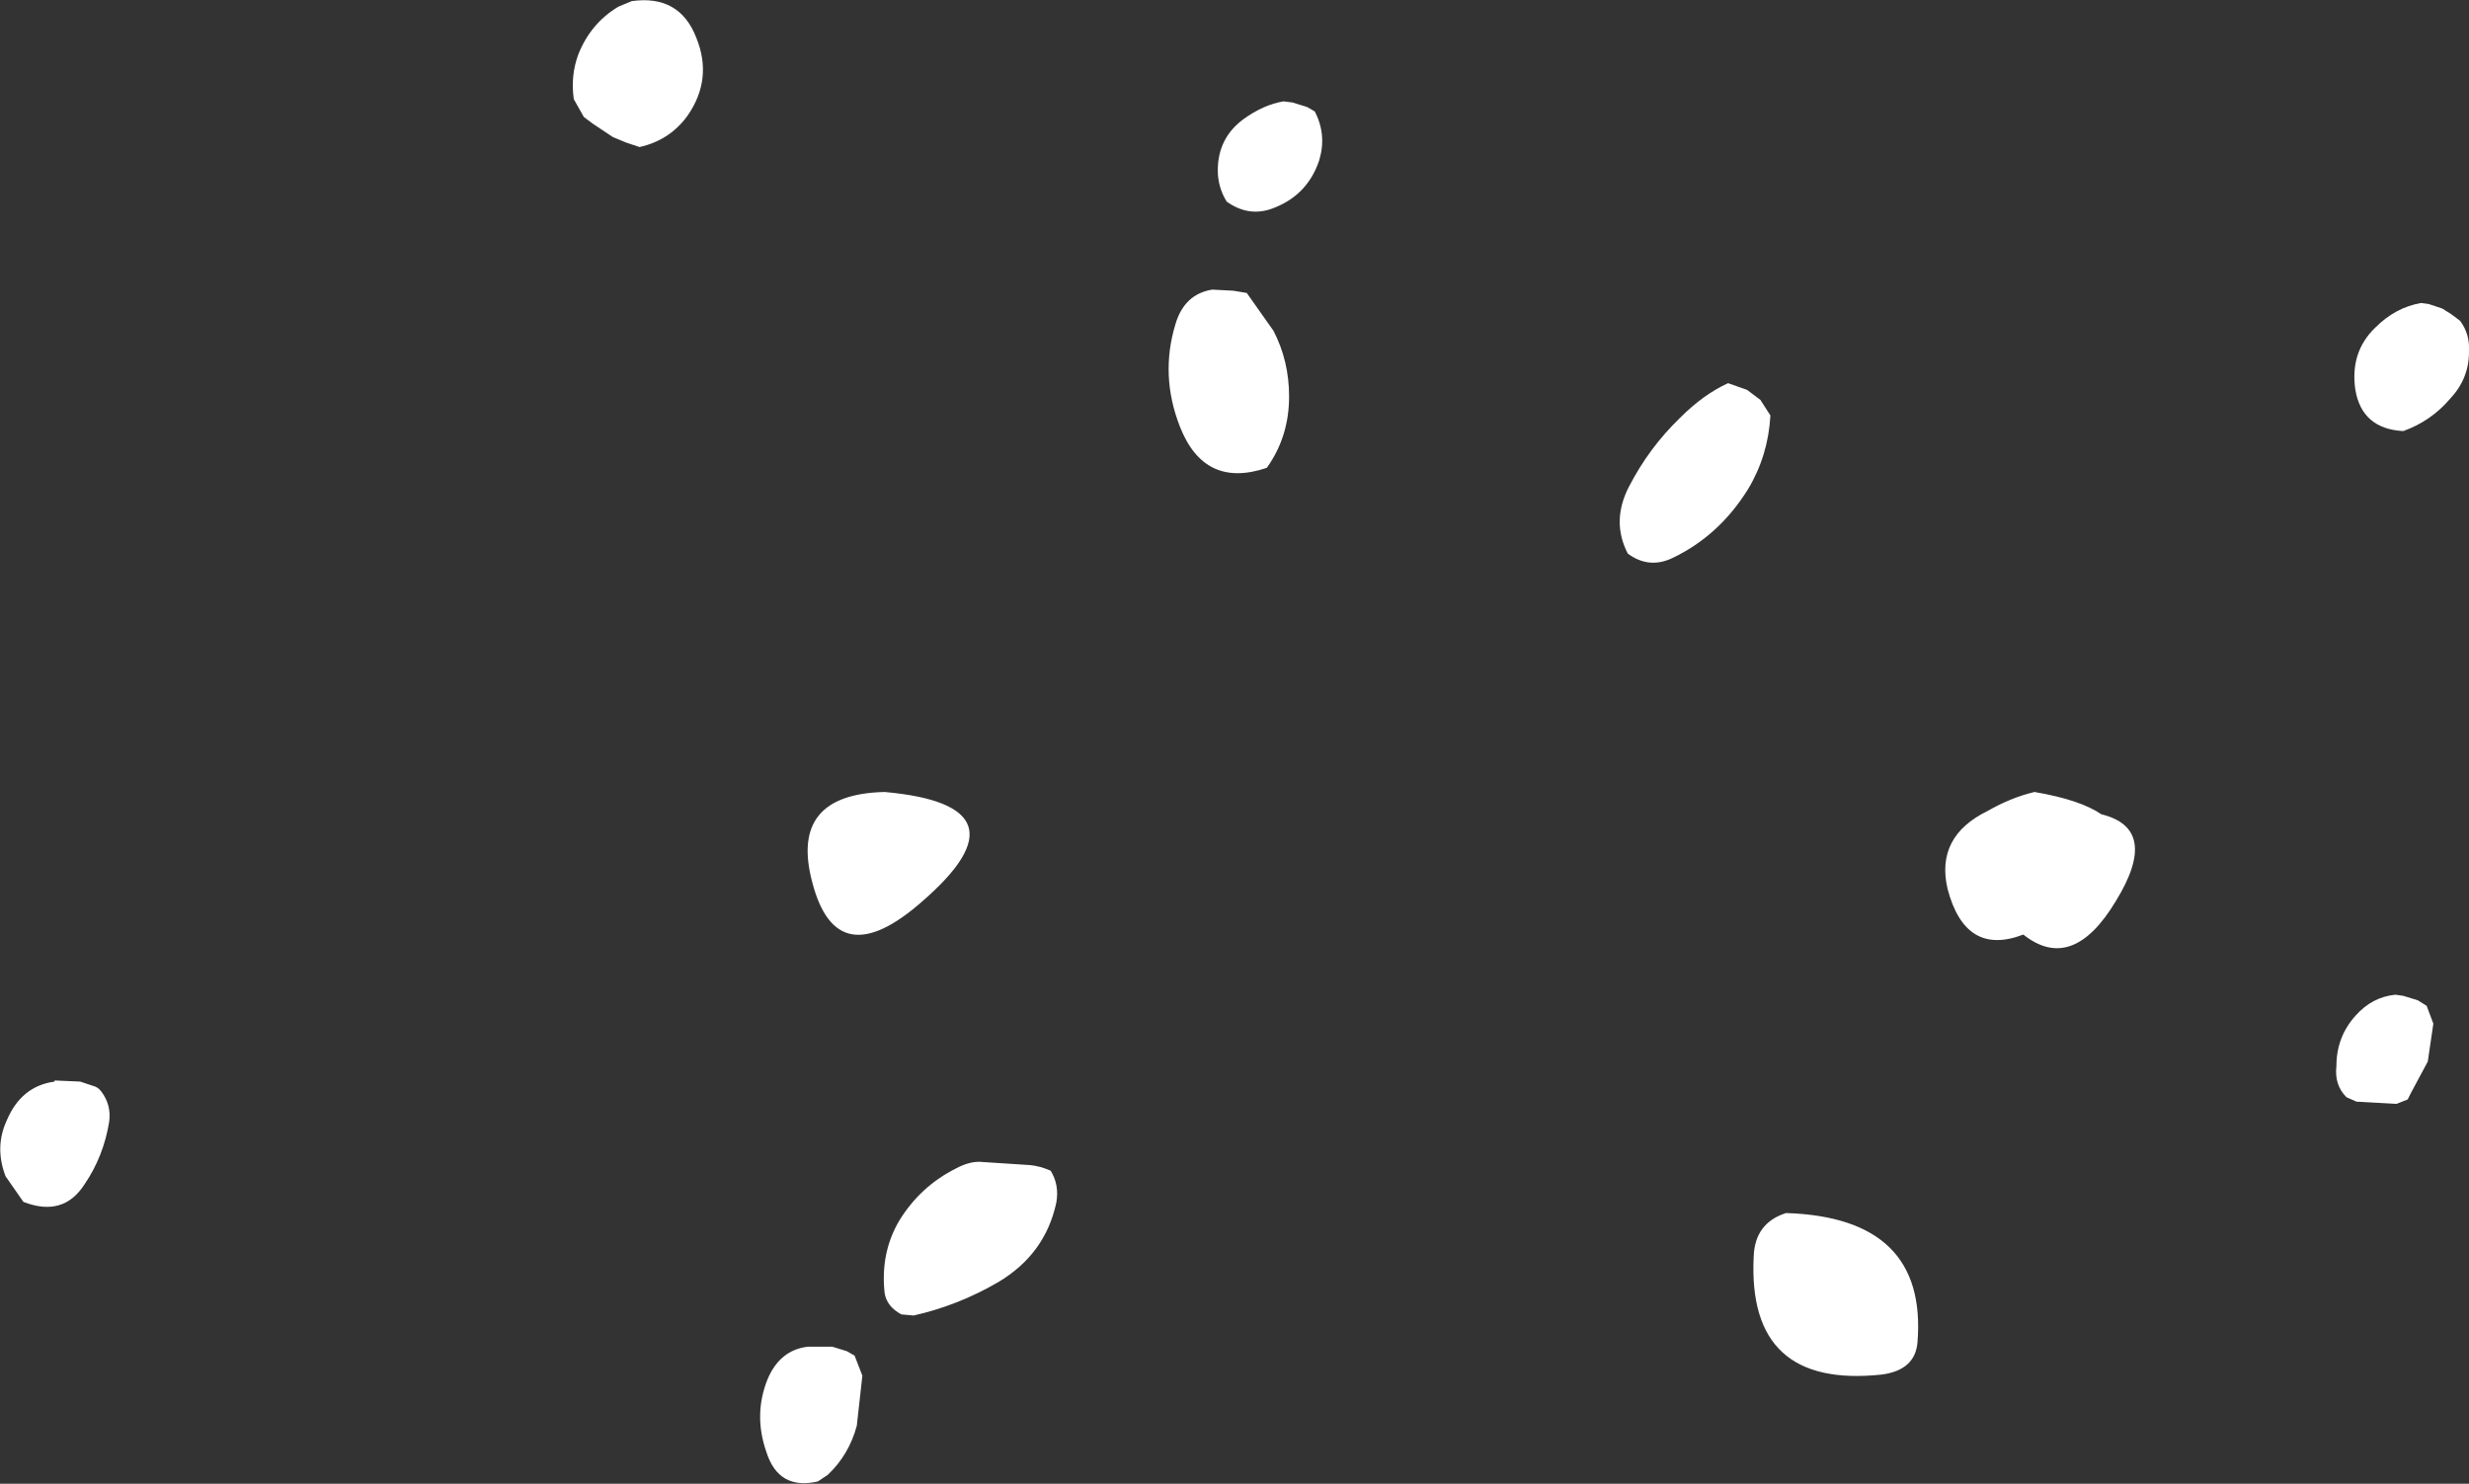 <?xml version="1.0" encoding="UTF-8" standalone="no"?>
<svg xmlns:ffdec="https://www.free-decompiler.com/flash" xmlns:xlink="http://www.w3.org/1999/xlink" ffdec:objectType="shape" height="66.6px" width="110.8px" xmlns="http://www.w3.org/2000/svg">
  <rect width="100%" height="100%" fill="#333333" stroke="none"/>
  <g transform="matrix(1.0, 0.0, 0.0, 1.0, 37.7, 16.7)">
    <path d="M17.35 -7.65 Q16.95 -8.3 16.95 -9.05 16.95 -10.5 18.1 -11.35 19.0 -12.0 19.9 -12.15 L20.3 -12.1 20.95 -11.9 21.3 -11.7 Q21.85 -10.65 21.5 -9.5 21.0 -8.0 19.55 -7.4 18.4 -6.9 17.35 -7.65 M73.1 -0.9 Q73.1 0.3 72.25 1.2 71.4 2.2 70.15 2.65 68.3 2.55 68.0 0.8 67.75 -0.9 68.9 -2.0 69.8 -2.9 70.95 -3.1 L71.3 -3.05 71.9 -2.85 72.3 -2.6 72.7 -2.3 Q73.15 -1.7 73.1 -0.9 M71.25 30.95 L70.5 32.35 70.35 32.65 69.85 32.85 68.05 32.75 67.6 32.55 Q67.05 32.0 67.15 31.15 67.15 29.85 68.0 28.9 68.75 28.05 69.8 27.95 L70.15 28.0 70.8 28.2 71.2 28.45 71.5 29.25 71.25 30.95 M0.75 47.3 Q0.4 48.6 -0.55 49.5 L-1.0 49.8 Q-2.75 50.2 -3.3 48.5 -3.9 46.8 -3.25 45.2 -2.7 43.9 -1.45 43.75 L-0.35 43.75 0.3 43.95 0.65 44.15 1.0 45.05 0.75 47.3 M-9.35 -16.65 Q-7.2 -16.95 -6.45 -15.0 -5.7 -13.15 -6.85 -11.5 -7.65 -10.4 -9.0 -10.1 L-9.6 -10.3 -10.2 -10.55 -11.1 -11.15 -11.5 -11.45 -11.95 -12.25 Q-12.1 -13.3 -11.75 -14.25 -11.2 -15.65 -9.95 -16.4 L-9.35 -16.65 M-33.5 32.05 Q-33.3 32.1 -33.15 32.3 -32.7 32.9 -32.8 33.65 -33.05 35.2 -33.9 36.45 -34.85 37.95 -36.65 37.25 L-37.45 36.1 Q-37.95 34.8 -37.4 33.6 -36.75 32.05 -35.25 31.85 L-35.25 31.8 -34.1 31.85 -33.5 32.05" fill="#ffffff" fill-rule="evenodd" stroke="none"/>
    <path d="M19.45 -1.85 Q20.15 -0.5 20.15 1.1 20.15 2.9 19.15 4.3 16.35 5.25 15.25 2.45 14.35 0.15 15.05 -2.15 15.45 -3.5 16.7 -3.7 L17.65 -3.65 18.25 -3.55 19.45 -1.85 M41.3 1.25 L41.75 1.95 Q41.65 3.75 40.75 5.25 39.45 7.35 37.35 8.35 36.3 8.85 35.35 8.15 34.6 6.7 35.4 5.15 36.3 3.4 37.7 2.05 38.75 1.0 39.85 0.5 L40.7 0.8 41.3 1.25 M53.6 18.85 Q55.65 19.2 56.6 19.85 59.25 20.5 57.25 23.75 55.3 27.0 53.1 25.25 50.5 26.25 49.7 23.2 49.15 20.85 51.5 19.7 52.55 19.1 53.6 18.85 M41.0 39.7 Q41.05 38.2 42.45 37.75 48.8 37.95 48.35 43.55 48.25 44.8 46.75 45.0 40.7 45.65 41.0 39.7 M3.7 23.75 Q-0.15 27.15 -1.25 22.9 -2.3 18.95 2.0 18.85 8.65 19.45 3.7 23.75 M8.55 35.6 Q9.0 35.65 9.45 35.85 9.85 36.5 9.7 37.3 9.2 39.6 7.1 40.85 5.3 41.9 3.3 42.35 L2.75 42.3 Q2.1 41.95 2.0 41.35 1.8 39.55 2.65 38.1 3.6 36.55 5.2 35.75 5.75 35.45 6.25 35.45 L8.55 35.6" fill="#ffffff" fill-rule="evenodd" stroke="none"/>
  </g>
</svg>
